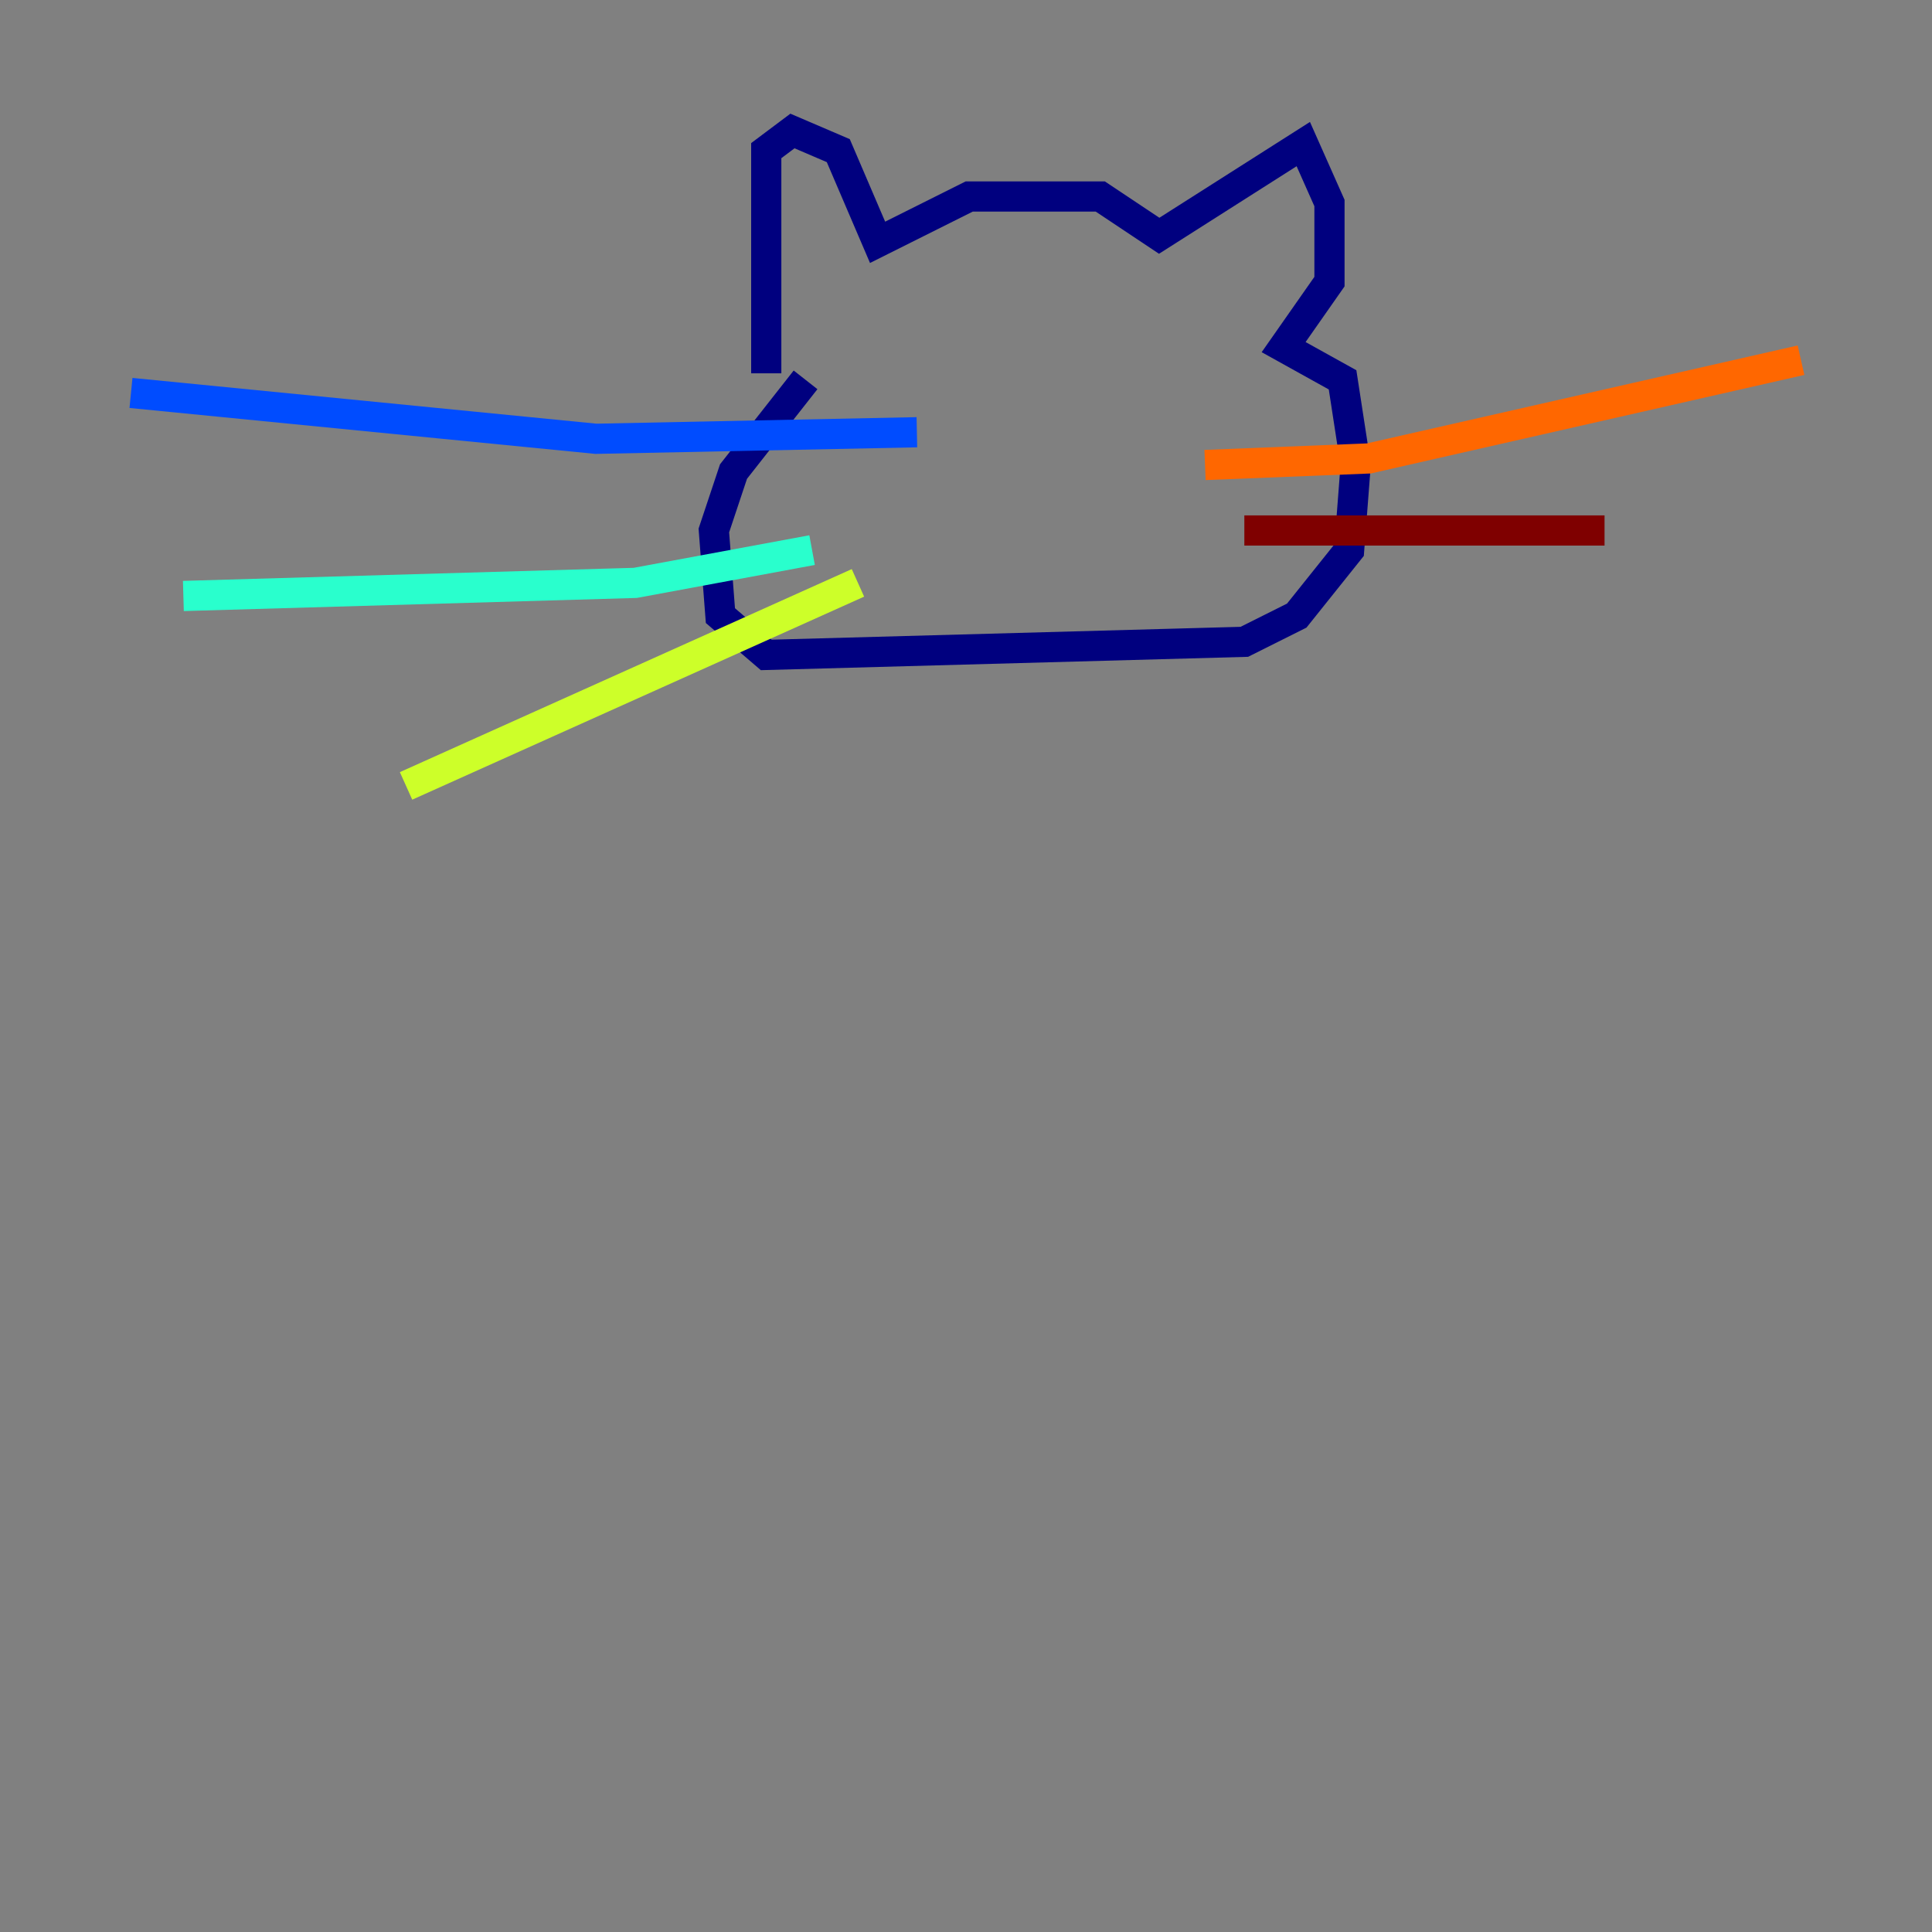 <?xml version="1.0" encoding="utf-8" ?>
<svg baseProfile="tiny" height="128" version="1.2" viewBox="0,0,128,128" width="128" xmlns="http://www.w3.org/2000/svg" xmlns:ev="http://www.w3.org/2001/xml-events" xmlns:xlink="http://www.w3.org/1999/xlink"><rect x="0" y="0" width="128" height="128" fill="#808080" stroke="none"/><defs /><polyline fill="none" points="50.766,24.732 50.766,9.98 52.502,8.678 55.539,9.98 58.142,16.054 64.217,13.017 72.895,13.017 76.8,15.62 86.346,9.546 88.081,13.451 88.081,18.658 85.044,22.997 88.949,25.166 89.817,30.807 89.383,36.447 85.912,40.786 82.441,42.522 50.766,43.39 47.729,40.786 47.295,35.146 48.597,31.241 53.37,25.166" stroke="#00007f" stroke-width="2" /><polyline fill="none" points="60.746,28.637 39.485,29.071 8.678,26.034" stroke="#004cff" stroke-width="2" /><polyline fill="none" points="53.803,36.447 42.088,38.617 12.149,39.485" stroke="#29ffcd" stroke-width="2" /><polyline fill="none" points="56.841,38.617 26.902,52.068" stroke="#cdff29" stroke-width="2" /><polyline fill="none" points="79.837,30.807 90.685,30.373 119.322,23.864" stroke="#ff6700" stroke-width="2" /><polyline fill="none" points="82.441,35.146 106.305,35.146" stroke="#7f0000" stroke-width="2" /></svg>